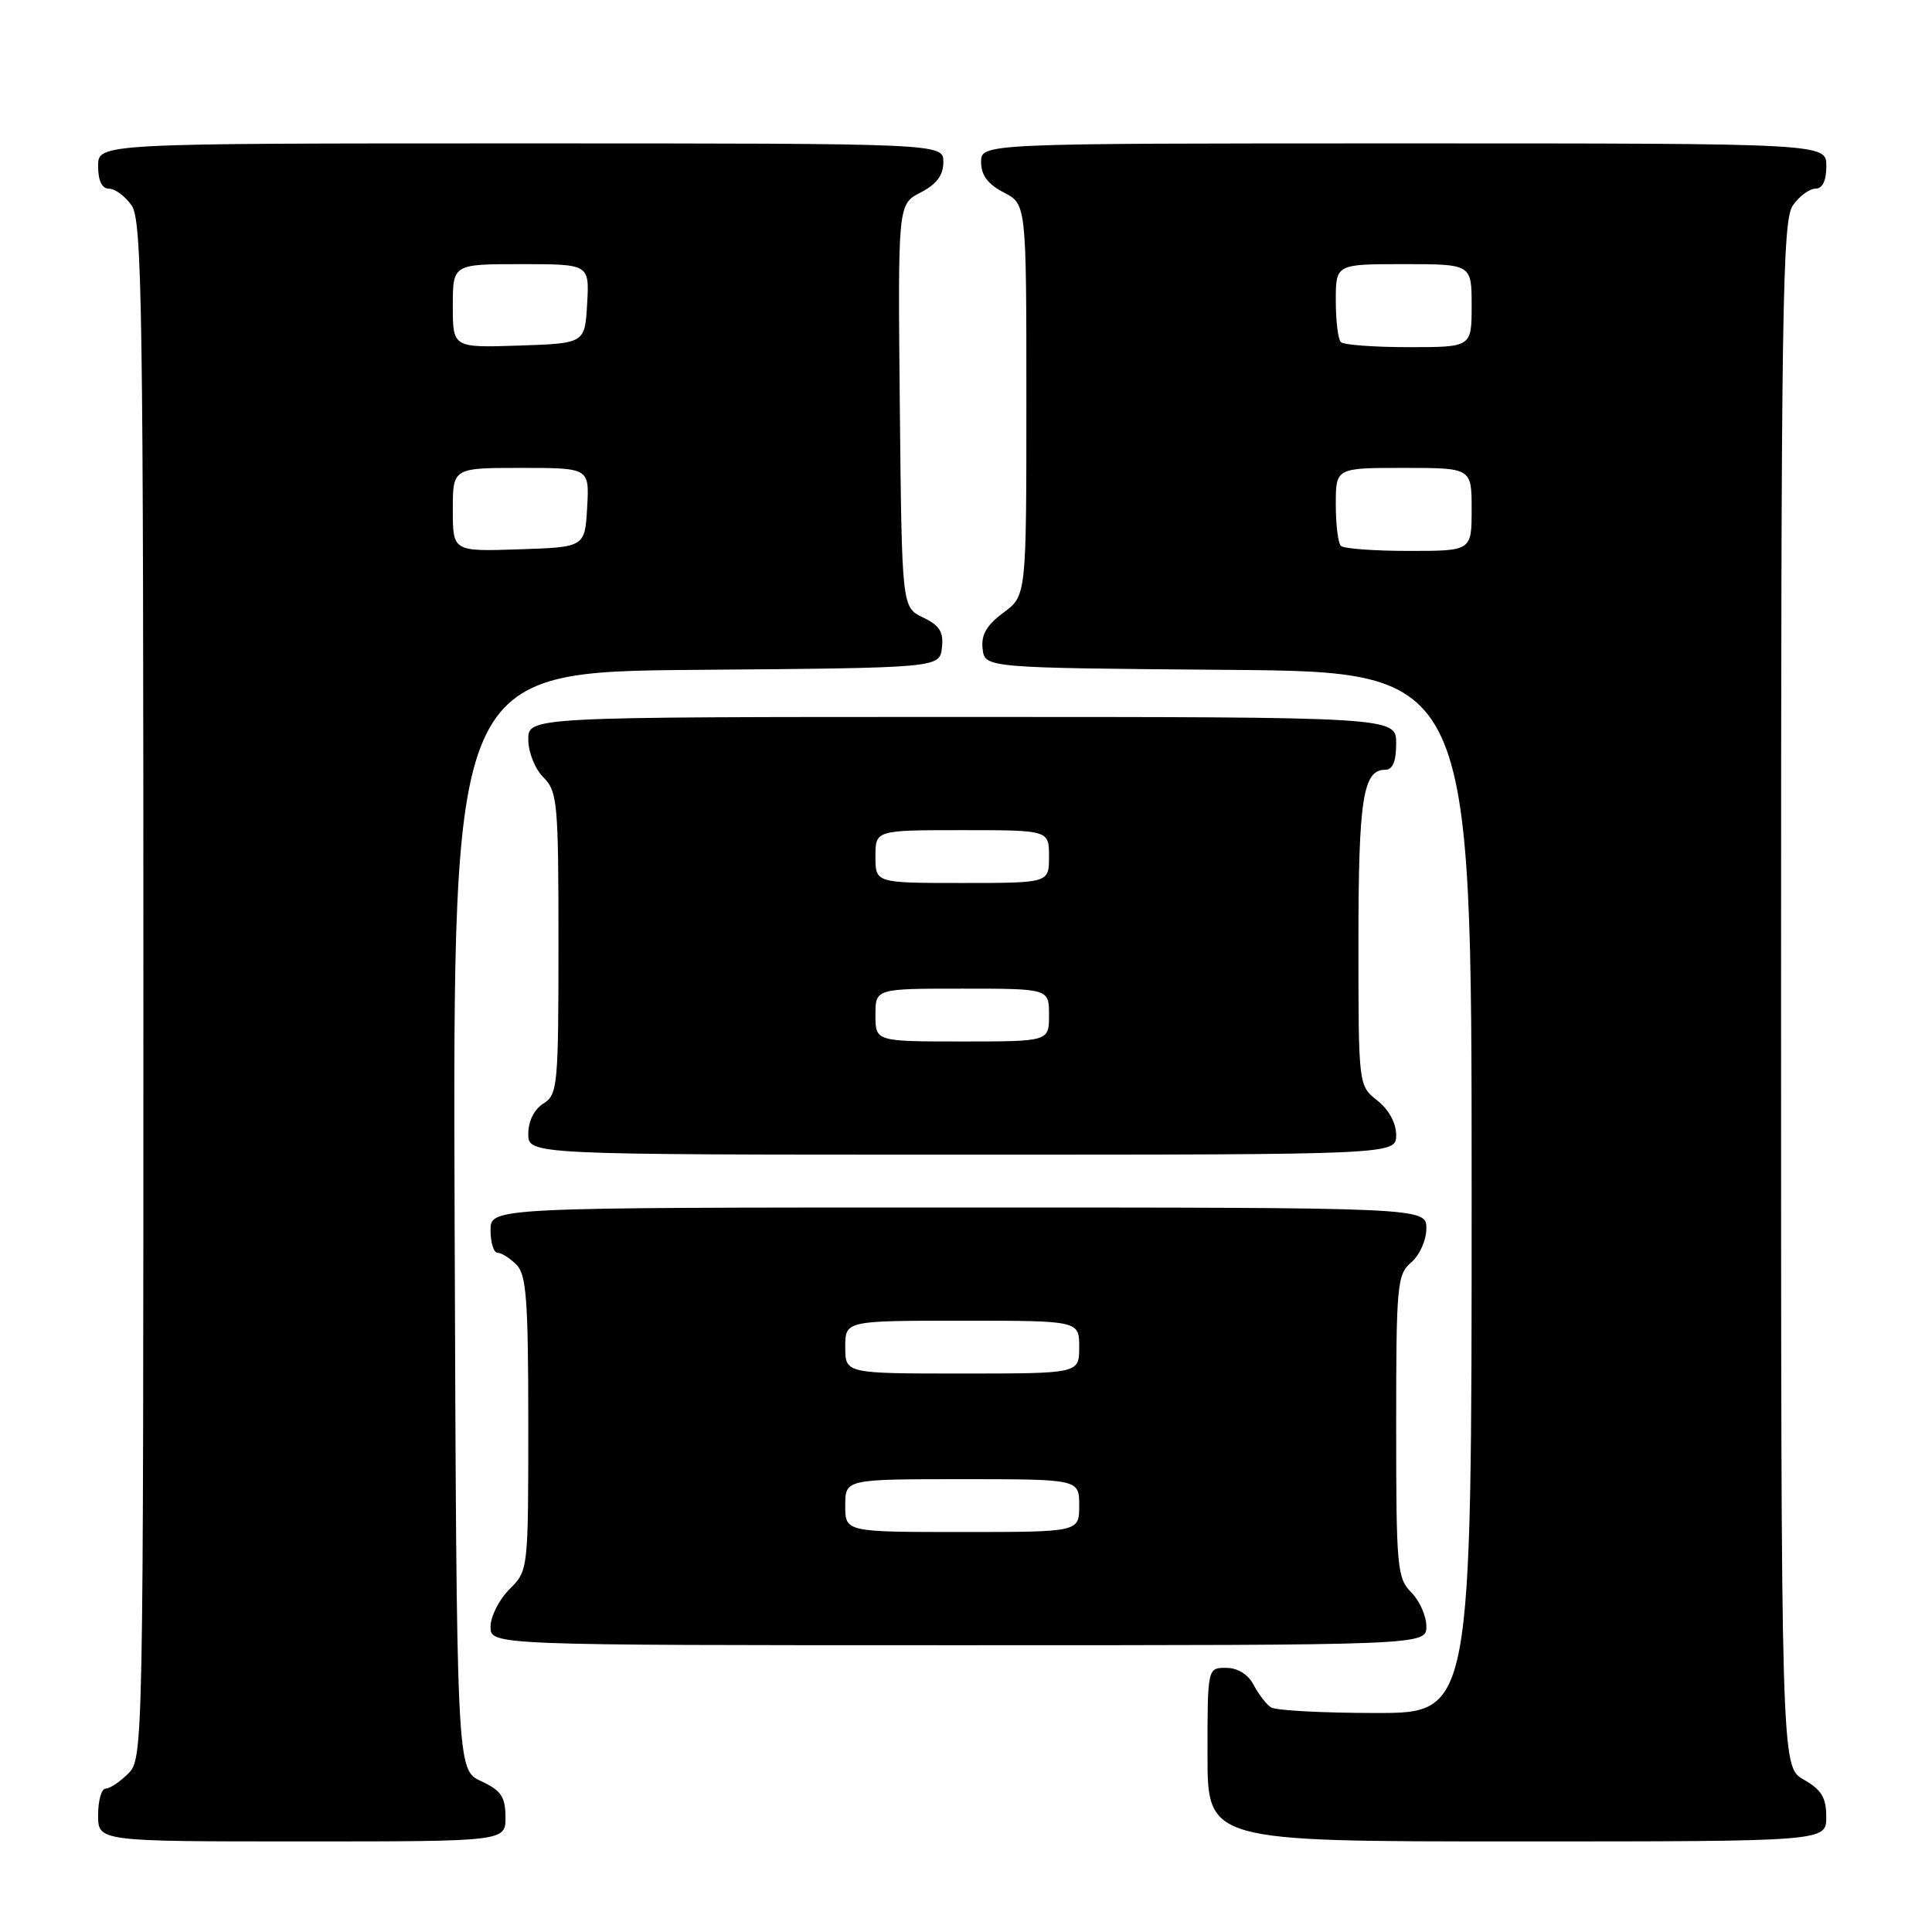 <?xml version="1.0" encoding="UTF-8" standalone="no"?>
<!DOCTYPE svg PUBLIC "-//W3C//DTD SVG 1.1//EN" "http://www.w3.org/Graphics/SVG/1.1/DTD/svg11.dtd" >
<svg xmlns="http://www.w3.org/2000/svg" xmlns:xlink="http://www.w3.org/1999/xlink" version="1.1" viewBox="0 0 256 256">
 <g >
 <path fill="currentColor"
d=" M 66.98 240.75 C 66.96 238.07 66.39 237.24 63.73 236.00 C 60.50 234.50 60.50 234.50 60.24 161.76 C 59.99 89.03 59.99 89.03 92.24 88.76 C 124.50 88.50 124.50 88.50 124.81 85.83 C 125.05 83.74 124.51 82.87 122.31 81.82 C 119.50 80.47 119.50 80.47 119.23 53.77 C 118.97 27.07 118.97 27.07 121.98 25.51 C 124.11 24.41 125.00 23.22 125.00 21.47 C 125.00 19.00 125.00 19.00 69.00 19.00 C 13.00 19.00 13.00 19.00 13.00 22.00 C 13.00 23.95 13.51 25.00 14.44 25.00 C 15.24 25.00 16.59 26.00 17.44 27.22 C 18.83 29.20 19.00 40.72 19.00 131.22 C 19.00 231.67 18.97 233.03 17.00 235.00 C 15.90 236.10 14.55 237.00 14.00 237.00 C 13.45 237.00 13.00 238.57 13.00 240.50 C 13.00 244.00 13.00 244.00 40.00 244.00 C 67.00 244.00 67.00 244.00 66.98 240.75 Z  M 241.99 240.75 C 241.99 238.19 241.35 237.14 238.99 235.80 C 236.00 234.09 236.00 234.09 236.00 131.77 C 236.00 40.78 236.17 29.20 237.56 27.22 C 238.41 26.00 239.76 25.00 240.56 25.00 C 241.49 25.00 242.00 23.95 242.00 22.00 C 242.00 19.00 242.00 19.00 186.00 19.00 C 130.00 19.00 130.00 19.00 130.00 21.47 C 130.00 23.21 130.89 24.41 133.00 25.50 C 136.00 27.05 136.00 27.05 136.00 53.00 C 136.00 78.94 136.00 78.94 132.95 81.19 C 130.72 82.84 129.99 84.12 130.20 85.97 C 130.50 88.50 130.50 88.50 162.75 88.76 C 195.00 89.03 195.00 89.03 195.00 158.01 C 195.00 227.00 195.00 227.00 182.25 226.98 C 175.24 226.98 169.00 226.64 168.40 226.23 C 167.79 225.83 166.77 224.49 166.11 223.25 C 165.37 221.85 164.00 221.00 162.46 221.00 C 160.00 221.00 160.00 221.00 160.00 232.50 C 160.00 244.00 160.00 244.00 201.00 244.00 C 242.00 244.00 242.00 244.00 241.99 240.75 Z  M 189.00 215.50 C 189.00 214.13 188.10 212.10 187.00 211.00 C 185.13 209.13 185.00 207.67 185.00 188.99 C 185.00 170.22 185.12 168.87 187.00 167.27 C 188.11 166.32 189.00 164.32 189.00 162.78 C 189.00 160.00 189.00 160.00 127.00 160.00 C 65.00 160.00 65.00 160.00 65.00 163.00 C 65.00 164.65 65.42 166.00 65.93 166.00 C 66.44 166.00 67.56 166.71 68.43 167.57 C 69.75 168.89 70.00 172.25 70.00 188.62 C 70.00 208.06 70.00 208.10 67.50 210.59 C 66.12 211.97 65.00 214.20 65.00 215.55 C 65.00 218.00 65.00 218.00 127.00 218.00 C 189.00 218.00 189.00 218.00 189.00 215.50 Z  M 185.00 150.39 C 185.00 148.81 184.02 147.02 182.50 145.82 C 180.00 143.85 180.00 143.85 180.00 124.86 C 180.00 105.89 180.60 102.00 183.54 102.00 C 184.54 102.00 185.00 100.91 185.00 98.50 C 185.00 95.00 185.00 95.00 127.50 95.00 C 70.00 95.00 70.00 95.00 70.00 98.00 C 70.00 99.67 70.89 101.89 72.00 103.00 C 73.87 104.87 74.00 106.33 74.00 124.99 C 74.00 143.90 73.89 145.05 72.00 146.23 C 70.78 146.99 70.00 148.56 70.00 150.24 C 70.00 153.00 70.00 153.00 127.50 153.00 C 185.00 153.00 185.00 153.00 185.00 150.39 Z  M 60.00 67.54 C 60.00 62.00 60.00 62.00 69.05 62.00 C 78.10 62.00 78.10 62.00 77.80 67.25 C 77.50 72.50 77.50 72.50 68.75 72.79 C 60.00 73.08 60.00 73.08 60.00 67.54 Z  M 60.00 40.54 C 60.00 35.00 60.00 35.00 69.05 35.00 C 78.10 35.00 78.10 35.00 77.80 40.25 C 77.50 45.50 77.50 45.50 68.75 45.79 C 60.00 46.08 60.00 46.08 60.00 40.54 Z  M 177.67 72.33 C 177.30 71.97 177.00 69.49 177.00 66.83 C 177.00 62.00 177.00 62.00 186.00 62.00 C 195.00 62.00 195.00 62.00 195.00 67.50 C 195.00 73.00 195.00 73.00 186.67 73.00 C 182.08 73.00 178.03 72.70 177.67 72.33 Z  M 177.67 45.33 C 177.30 44.97 177.00 42.49 177.00 39.83 C 177.00 35.00 177.00 35.00 186.00 35.00 C 195.00 35.00 195.00 35.00 195.00 40.50 C 195.00 46.00 195.00 46.00 186.67 46.00 C 182.08 46.00 178.03 45.70 177.67 45.33 Z  M 112.00 199.50 C 112.00 196.00 112.00 196.00 127.50 196.00 C 143.00 196.00 143.00 196.00 143.00 199.50 C 143.00 203.00 143.00 203.00 127.50 203.00 C 112.00 203.00 112.00 203.00 112.00 199.50 Z  M 112.00 178.50 C 112.00 175.00 112.00 175.00 127.50 175.00 C 143.00 175.00 143.00 175.00 143.00 178.50 C 143.00 182.00 143.00 182.00 127.50 182.00 C 112.00 182.00 112.00 182.00 112.00 178.50 Z  M 116.00 134.50 C 116.00 131.00 116.00 131.00 127.50 131.00 C 139.00 131.00 139.00 131.00 139.00 134.50 C 139.00 138.00 139.00 138.00 127.50 138.00 C 116.00 138.00 116.00 138.00 116.00 134.50 Z  M 116.00 113.50 C 116.00 110.00 116.00 110.00 127.50 110.00 C 139.00 110.00 139.00 110.00 139.00 113.50 C 139.00 117.00 139.00 117.00 127.50 117.00 C 116.00 117.00 116.00 117.00 116.00 113.50 Z "/>
</g>
</svg>